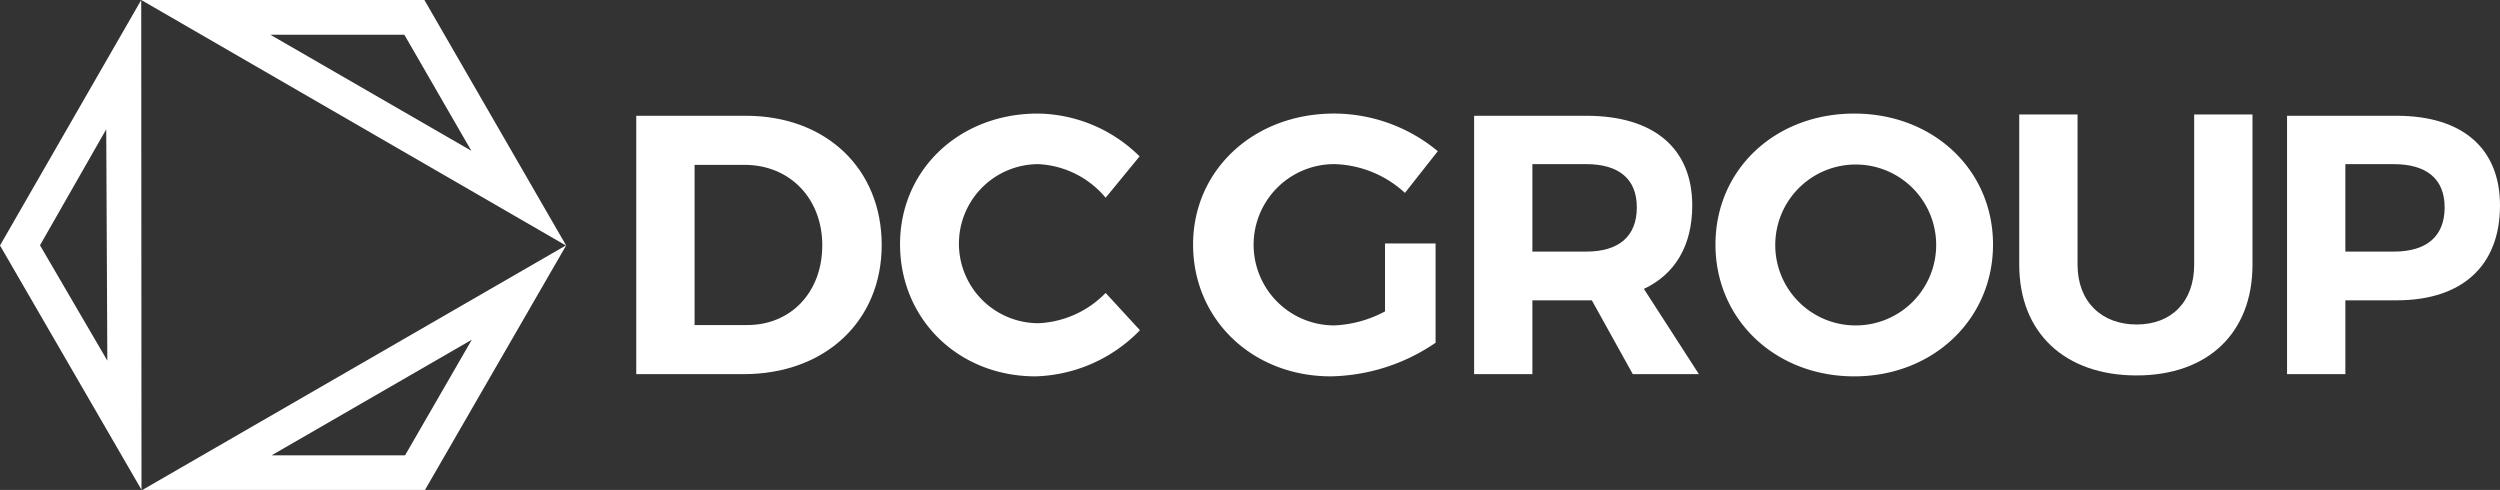 <svg xmlns="http://www.w3.org/2000/svg" width="270.322" height="52.974" viewBox="0 0 270.322 52.974">
  <rect x="0" y="0" width="270.322" height="52.974" fill="#333333" stroke="none"/>
  <g id="Сгруппировать_2" data-name="Сгруппировать 2" transform="translate(-108.329 -114.31)">
    <path id="Контур_1" data-name="Контур 1" d="M415.672,179.376c0,8.221-6.106,13.968-14.926,13.968H389.133V165.408h11.853C409.646,165.408,415.672,171.115,415.672,179.376Zm-6.425.04c0-5.148-3.592-8.7-8.381-8.7h-5.428v17.32h5.707C405.814,188.036,409.247,184.524,409.247,179.416Z" transform="translate(-212.006 -38.579)" fill="#fff"/>
    <path id="Контур_2" data-name="Контур 2" d="M520.518,169.9a8.6,8.6,0,0,0,0,17.2,10.779,10.779,0,0,0,7.263-3.273l3.711,4.031a16.355,16.355,0,0,1-11.294,4.988c-8.341,0-14.646-6.186-14.646-14.287,0-8.061,6.425-14.127,14.886-14.127a15.9,15.9,0,0,1,11.015,4.629l-3.671,4.47A10.112,10.112,0,0,0,520.518,169.9Z" transform="translate(-299.902 -37.842)" fill="#fff"/>
    <path id="Контур_3" data-name="Контур 3" d="M655.639,178.479h5.467v10.735a20.68,20.68,0,0,1-11.334,3.631c-8.461,0-14.886-6.146-14.886-14.247,0-8.062,6.545-14.167,15.245-14.167a17.607,17.607,0,0,1,11.214,4.07l-3.552,4.51a11.691,11.691,0,0,0-7.662-3.113,8.72,8.72,0,1,0,.04,17.44,12.723,12.723,0,0,0,5.468-1.516Z" transform="translate(-397.55 -37.842)" fill="#fff"/>
    <path id="Контур_4" data-name="Контур 4" d="M776.057,193.344l-4.43-7.982H765.2v7.982H758.9V165.408h12.132c7.3,0,11.454,3.512,11.454,9.7,0,4.31-1.836,7.423-5.228,9.019l5.947,9.219ZM765.2,180.094h5.826c3.472,0,5.467-1.6,5.467-4.789,0-3.113-2-4.669-5.467-4.669H765.2Z" transform="translate(-491.176 -38.579)" fill="#fff"/>
    <path id="Контур_5" data-name="Контур 5" d="M895.44,178.6c0,8.061-6.465,14.247-15.005,14.247S865.429,186.7,865.429,178.6c0-8.141,6.465-14.167,15.006-14.167S895.44,170.5,895.44,178.6Zm-23.546,0a8.687,8.687,0,0,0,8.62,8.74,8.7,8.7,0,1,0-8.62-8.74Z" transform="translate(-571.608 -37.842)" fill="#fff"/>
    <path id="Контур_6" data-name="Контур 6" d="M1012.181,187.547c3.752,0,6.226-2.434,6.226-6.465V164.839h6.306v16.243c0,7.383-4.829,11.972-12.531,11.972-7.742,0-12.69-4.589-12.69-11.972V164.839h6.305v16.243C1005.8,185.112,1008.43,187.547,1012.181,187.547Z" transform="translate(-672.825 -38.149)" fill="#fff"/>
    <path id="Контур_7" data-name="Контур 7" d="M1140.713,175.106c0,6.5-4.07,10.256-11.174,10.256h-5.547v7.982h-6.305V165.408h11.852C1136.642,165.408,1140.713,168.92,1140.713,175.106Zm-5.986.2c0-3.113-2-4.669-5.508-4.669h-5.228v9.458h5.228C1132.731,180.094,1134.727,178.5,1134.727,175.305Z" transform="translate(-762.062 -38.579)" fill="#fff"/>
    <g id="Сгруппировать_2-2" data-name="Сгруппировать 2" transform="translate(108.329 114.31)">
      <path id="Контур_8" data-name="Контур 8" d="M199.124,118.073l7.244,12.547-21.732-12.547h14.488m2.169-3.757H170.677l45.954,26.567-15.339-26.567Z" transform="translate(-155.402 -114.315)" fill="#fff"/>
      <path id="Контур_9" data-name="Контур 9" d="M206.8,232.754l-7.215,12.5H185.151l21.644-12.5m10.222-10.222h0Zm0,0-45.829,26.459h30.553l15.276-26.459Z" transform="translate(-155.787 -196.017)" fill="#fff"/>
      <path id="Контур_10" data-name="Контур 10" d="M119.817,128.29l.118,25.017-7.281-12.475,7.163-12.543m-11.488,12.563,15.3,26.414L123.6,114.31Z" transform="translate(-108.329 -114.31)" fill="#fff"/>
    </g>
  </g>
</svg>
